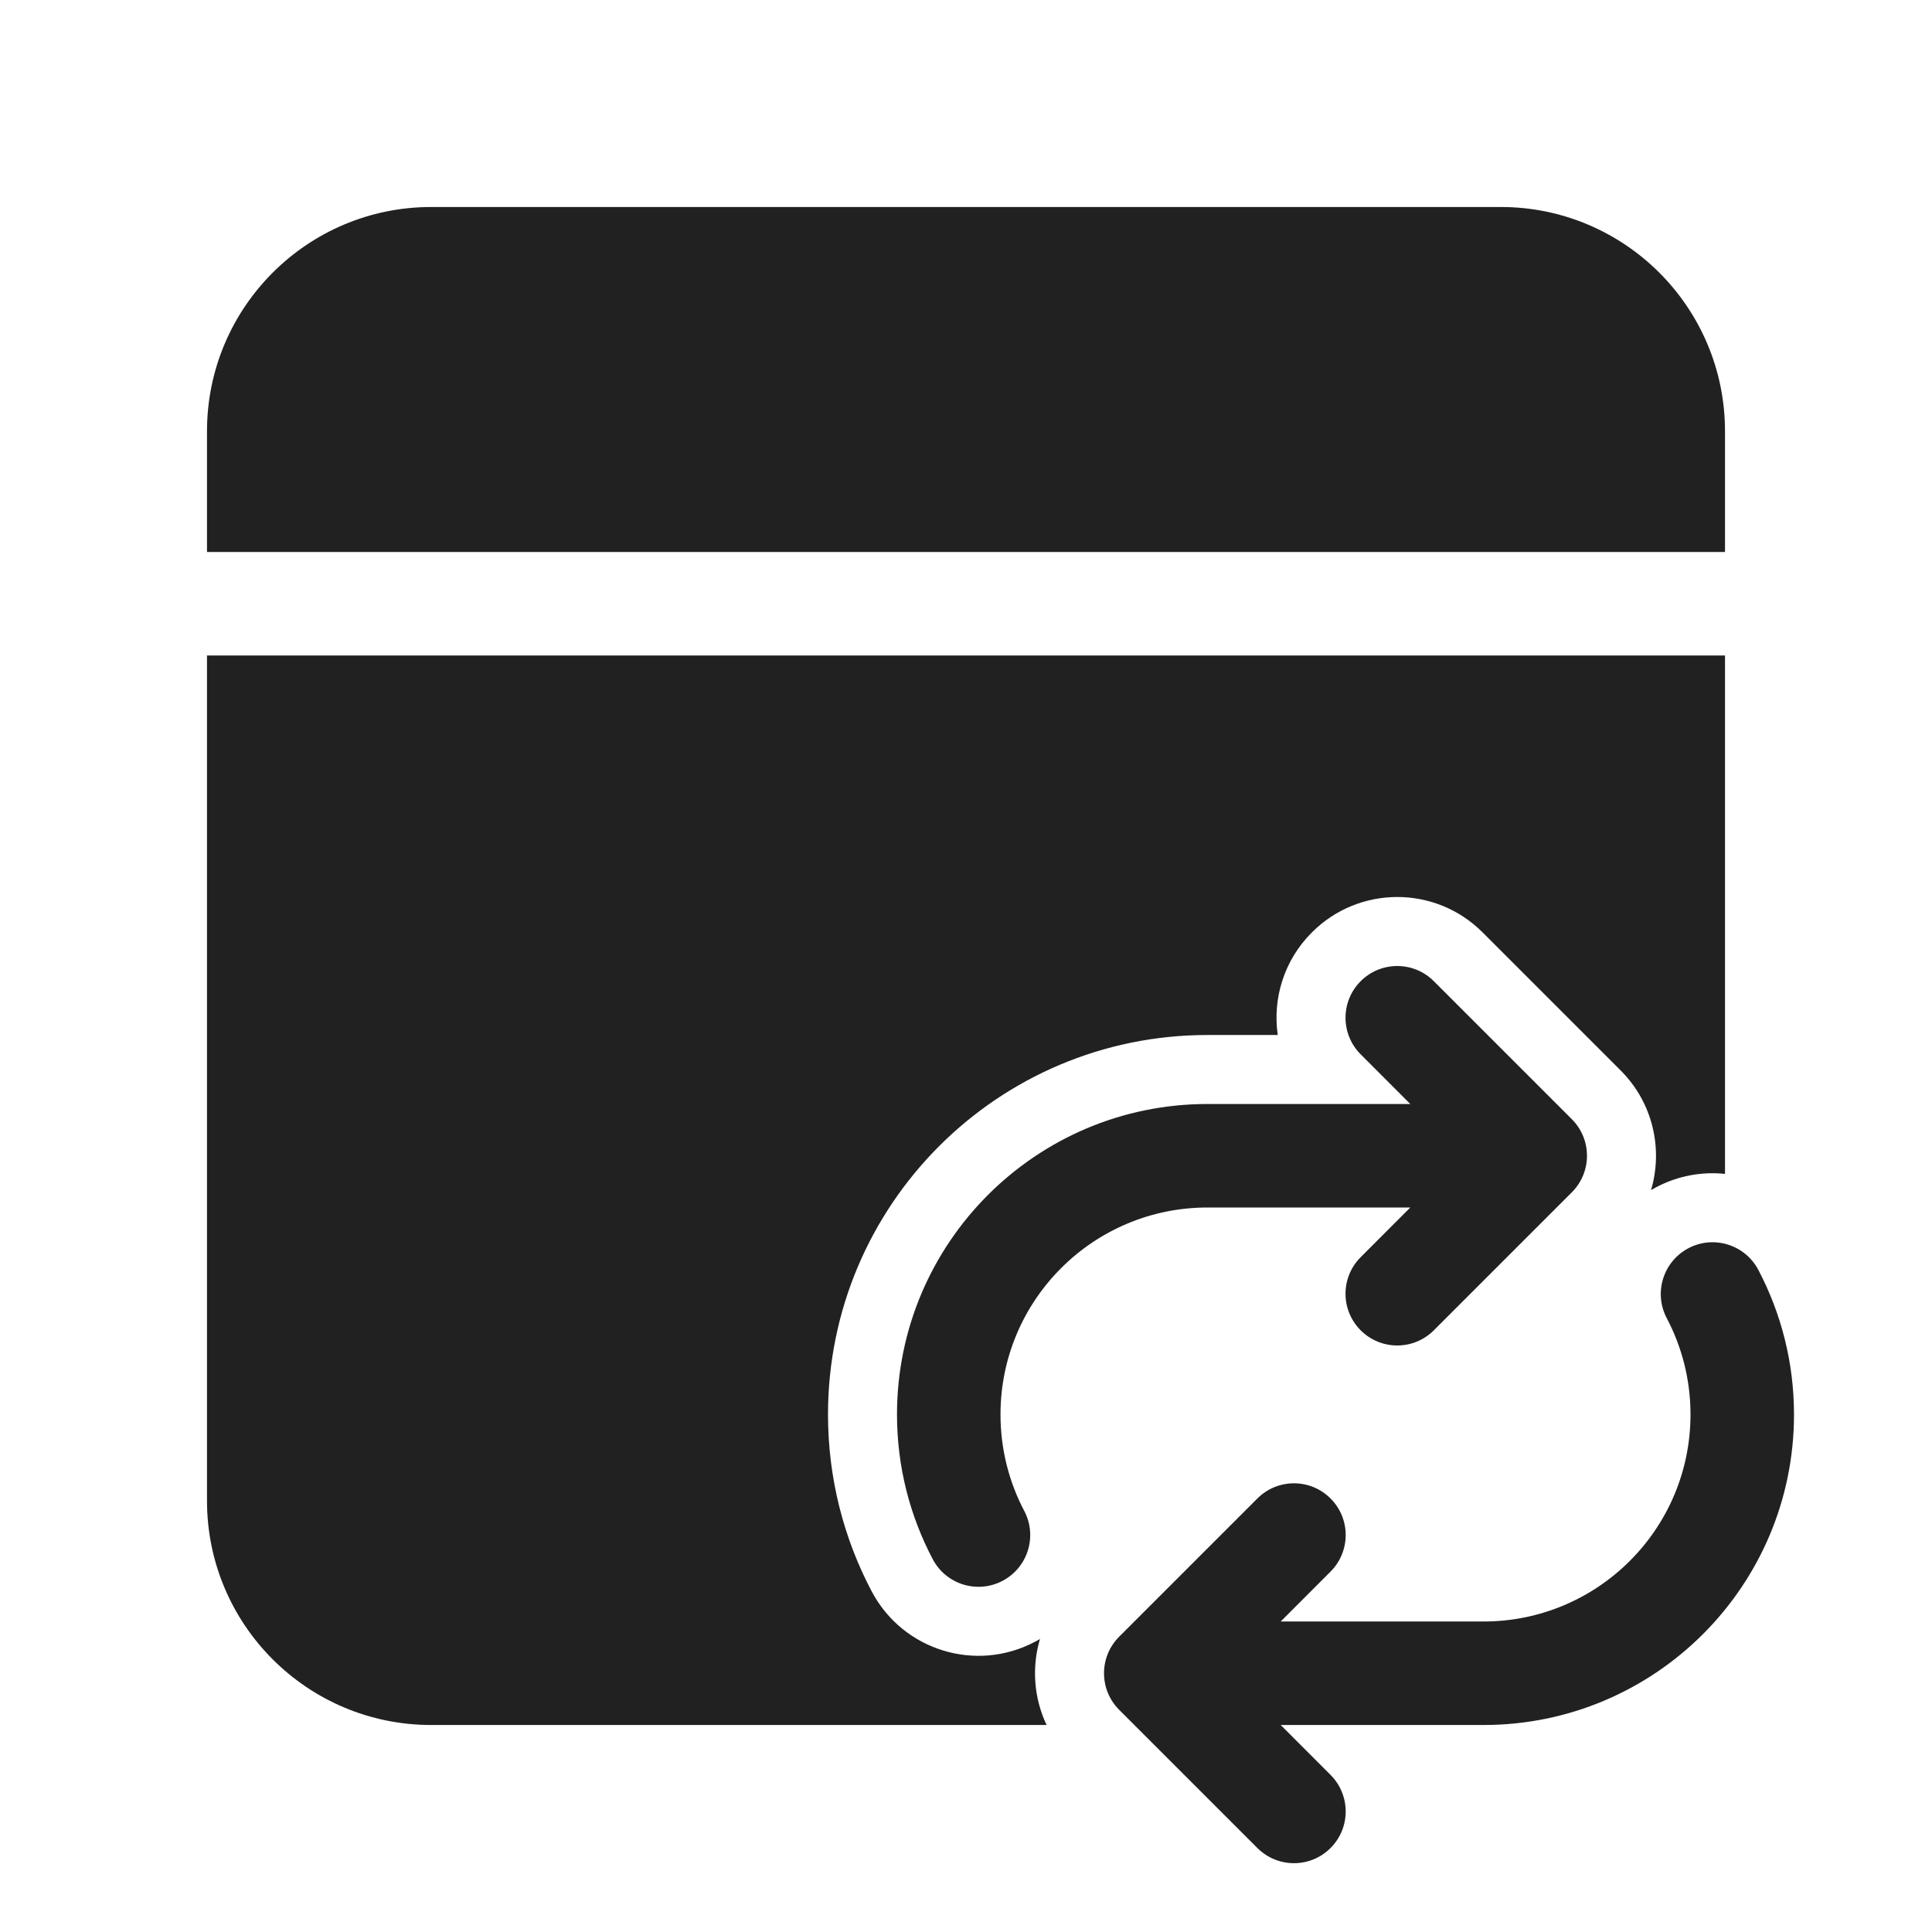 <svg width="28" height="28" viewBox="0 0 28 28" fill="none" xmlns="http://www.w3.org/2000/svg">
<path d="M25 17.013V9.5H3V21.75C3 23.545 4.455 25 6.25 25H15.168C14.983 24.609 14.951 24.163 15.072 23.753C15.047 23.768 15.023 23.782 14.997 23.795C14.142 24.246 13.084 23.918 12.633 23.063C12.228 22.296 12 21.422 12 20.5C12 17.462 14.462 15 17.5 15H18.518C18.442 14.473 18.607 13.918 19.013 13.513C19.696 12.829 20.804 12.829 21.487 13.513L23.487 15.513C23.957 15.982 24.104 16.653 23.928 17.248C23.953 17.233 23.978 17.219 24.003 17.206C24.321 17.038 24.668 16.978 25 17.013ZM25 6.25C25 4.455 23.545 3 21.75 3H6.25C4.455 3 3 4.455 3 6.25V8H25V6.25ZM20.78 14.22C20.487 13.927 20.013 13.927 19.72 14.22C19.427 14.513 19.427 14.987 19.72 15.28L20.439 16H17.5C15.015 16 13 18.015 13 20.5C13 21.256 13.187 21.97 13.518 22.597C13.711 22.963 14.164 23.104 14.531 22.91C14.897 22.717 15.037 22.263 14.844 21.897C14.625 21.481 14.5 21.006 14.5 20.5C14.5 18.843 15.843 17.5 17.5 17.5H20.439L19.72 18.22C19.427 18.513 19.427 18.987 19.72 19.28C20.013 19.573 20.487 19.573 20.78 19.28L22.78 17.28C23.073 16.987 23.073 16.513 22.78 16.22L20.78 14.22ZM25.483 18.404C25.29 18.038 24.836 17.897 24.47 18.09C24.103 18.284 23.963 18.737 24.156 19.104C24.375 19.52 24.5 19.994 24.5 20.5C24.5 22.157 23.157 23.5 21.5 23.5H18.561L19.283 22.777C19.576 22.484 19.576 22.009 19.283 21.717C18.991 21.424 18.516 21.424 18.223 21.717L16.22 23.72C15.927 24.013 15.927 24.487 16.22 24.78L18.223 26.783C18.516 27.076 18.991 27.076 19.283 26.783C19.576 26.491 19.576 26.016 19.283 25.723L18.561 25H21.5C23.985 25 26 22.985 26 20.5C26 19.745 25.813 19.031 25.483 18.404Z" fill="#212121"/>
</svg>
